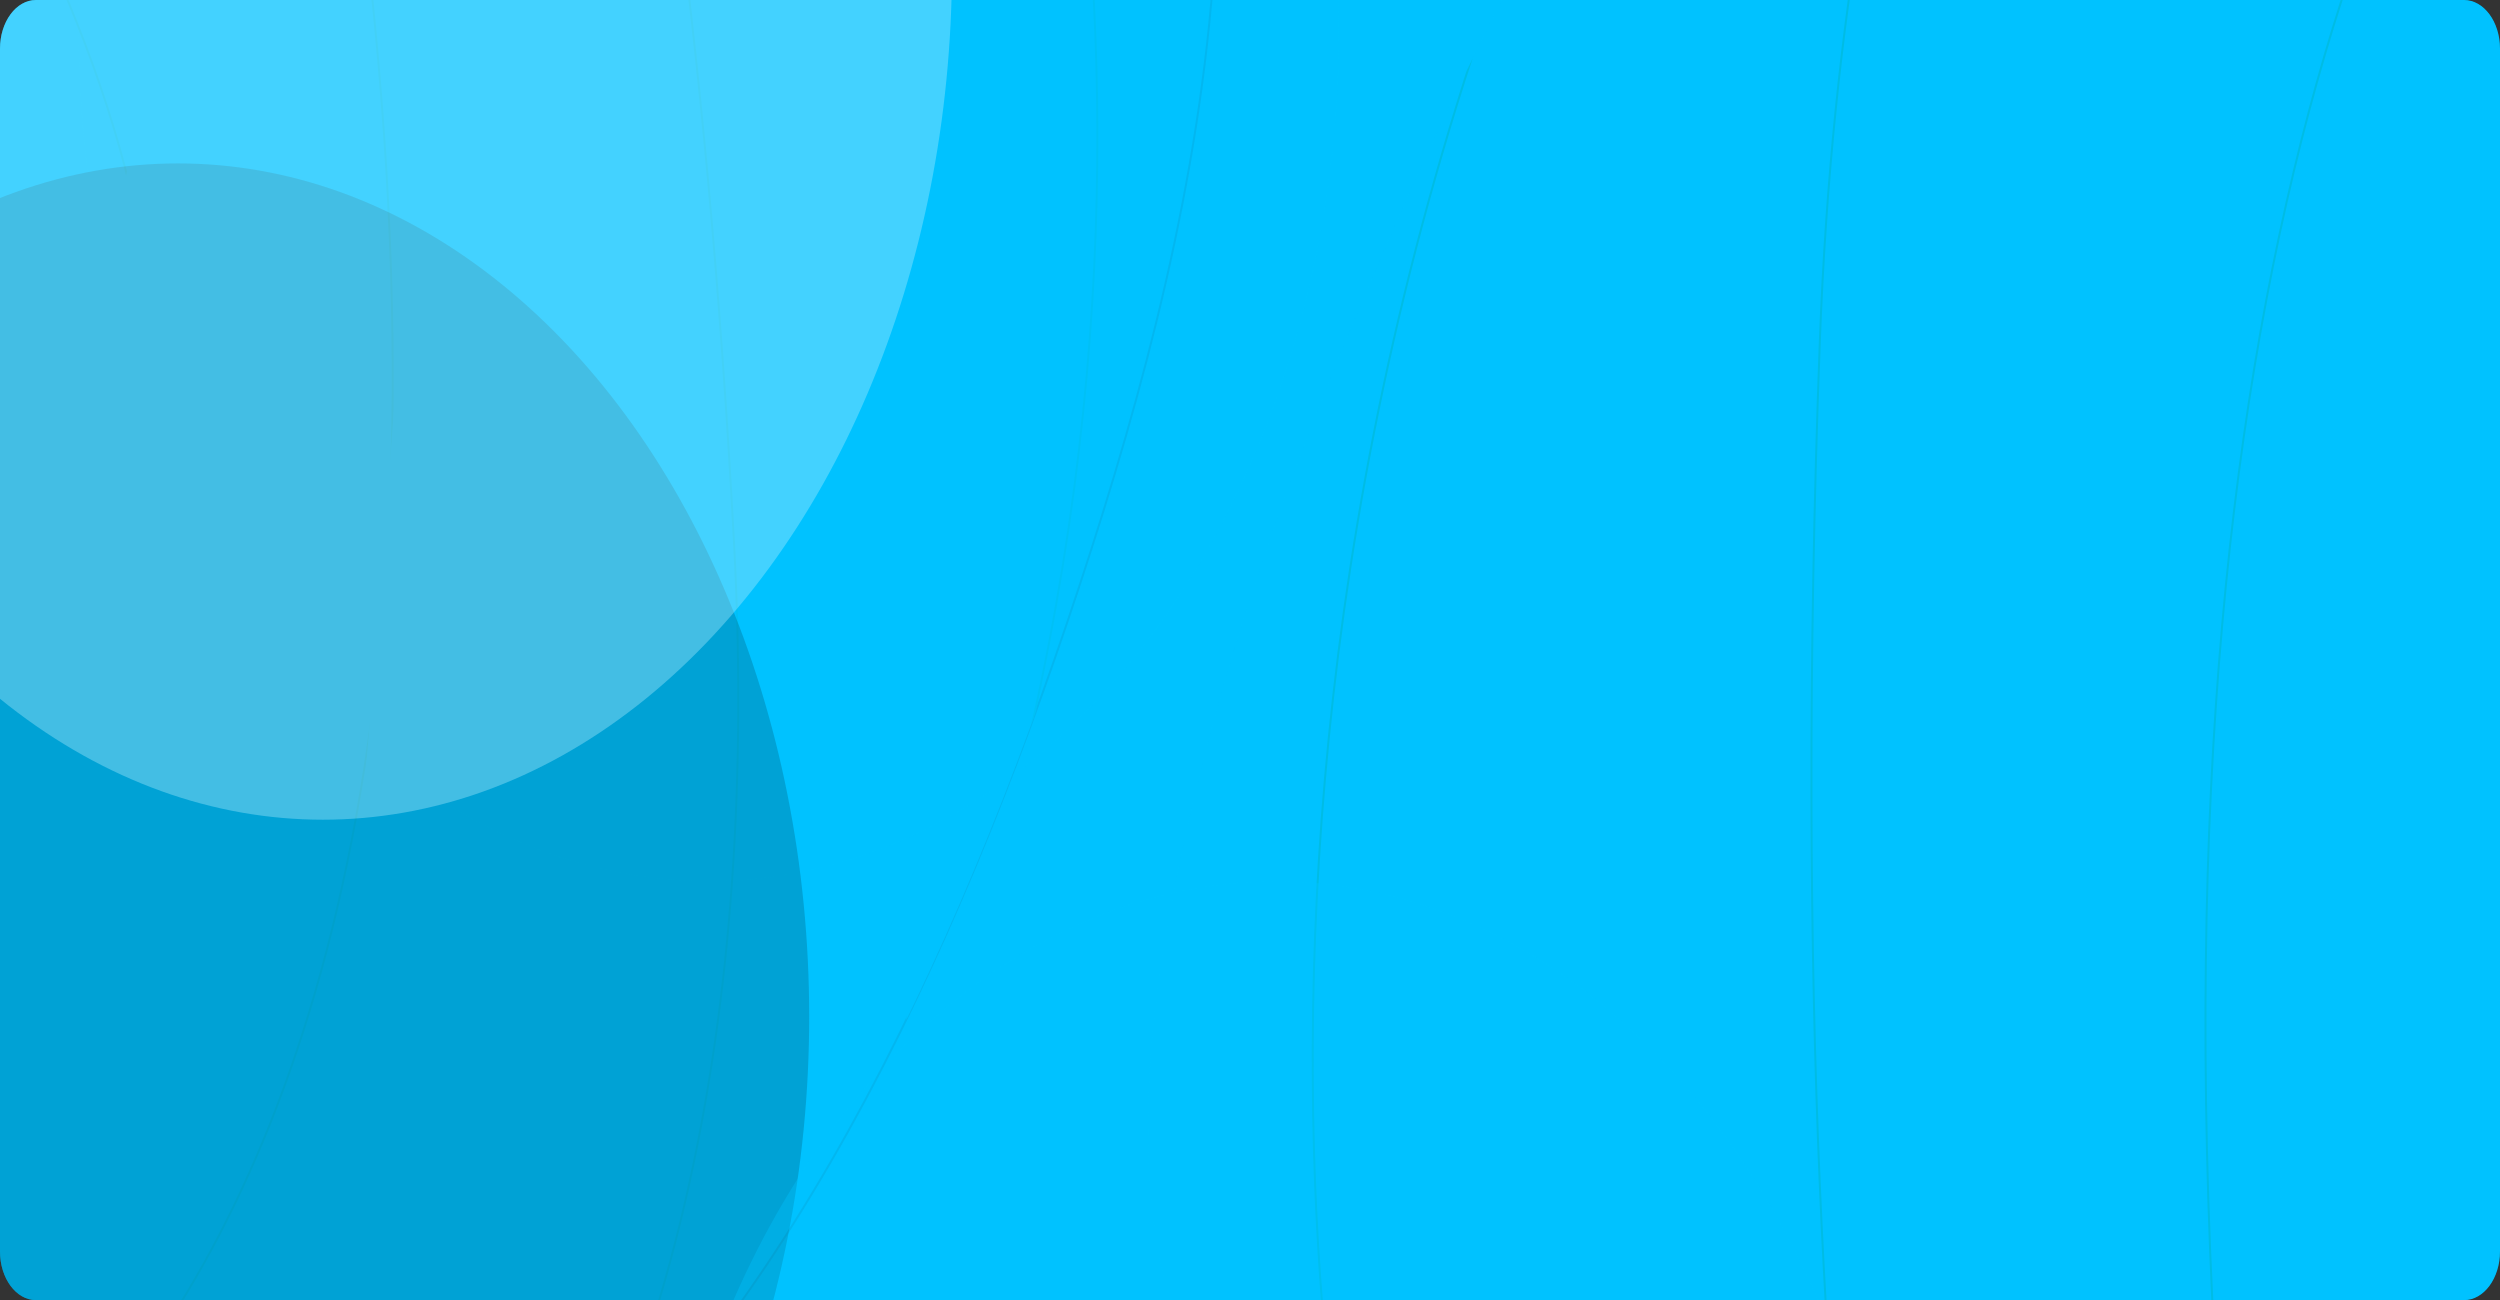 <svg xmlns="http://www.w3.org/2000/svg" xmlns:xlink="http://www.w3.org/1999/xlink" width="1240" height="644.857" viewBox="0 0 1240 644.857">
  <rect x="0" y="0" width="1240" height="644.857" fill="#333333" stroke="none"/>
  <defs>
    <clipPath id="clip-path">
      <path id="Trazado_872907" data-name="Trazado 872907" d="M17.848,0h1204.3C1232.009,0,1240,10.82,1240,24.166V620.691c0,13.347-7.991,24.166-17.849,24.166H17.848C7.991,644.857,0,634.037,0,620.691V24.166C0,10.82,7.991,0,17.848,0Z" fill="#94ee7f"/>
    </clipPath>
    <clipPath id="clip-path-2">
      <path id="Trazado_874007" data-name="Trazado 874007" d="M57.7,72.19,1286.871-71.776,1156.3,1313.4-72.868,1457.365Z" fill="#00c2ff"/>
    </clipPath>
    <clipPath id="clip-path-3">
      <path id="Trazado_873019" data-name="Trazado 873019" d="M734.934-15.835C496.568,68.262,262.92,244.6,87.812,487.278,43.223,549.1,1.715,616.524-21.631,690.728s-26.3,156.505,4.07,212.6c39.2,72.42,121.144,85.78,206.658,99.208-28.535,18.494-44.63,63.433-39.541,97.906,10.871,73.682,80.9,81.133,140.718,71.877,199.37-30.865,395.505-175.639,568.425-342.581,90.844-87.707,178.787-184,247.532-298.26,45.167-75.066,86.439-182.076,38.085-241.827-22.3-27.567-65.609-29.536-96.751,6.777,50.536-65.736,61.1-164.318,34.047-231.119S996.156-38.5,932.834-47.236c-23.777-3.284-48.251-2.973-73.047-.069-41.229,4.829-83.37,16.834-124.853,31.47" fill="none" stroke="rgba(0,0,0,0)" stroke-width="1"/>
    </clipPath>
    <clipPath id="clip-path-4">
      <path id="Trazado_874008" data-name="Trazado 874008" d="M56.68,69.04,1075.573-72.141,947.534,1011.932-71.36,1153.112Z" fill="#00c2ff" stroke="#165b7a" stroke-width="1"/>
    </clipPath>
    <clipPath id="clip-path-5">
      <path id="Trazado_873019-2" data-name="Trazado 873019" d="M613.463-19.845C415.063,51.376,219.232,194.468,70.868,387.967,33.088,437.257-2.224,490.852-22.61,549.31s-24.018,122.756.292,165.82c31.381,55.6,98.974,64.1,169.52,72.577-23.872,15.1-37.836,50.551-34.125,77.334,7.927,57.248,65.748,61.42,115.367,52.793,165.372-28.763,329.715-146.346,475.174-280.686C780.035,566.57,854.177,489.356,912.7,398.577c38.449-59.642,74.138-144.122,35-189.619-18.052-20.991-53.847-21.512-80.134,7.557,42.756-52.487,52.922-129.669,31.507-181.167s-69.191-79.008-121.446-84.34C758-51,737.755-50.181,717.2-47.333,683.024-42.6,647.991-32.24,613.463-19.845" fill="#00c2ff"/>
    </clipPath>
  </defs>
  <g id="img-14" transform="translate(-3539.156 612.593)">
    <g id="Enmascarar_grupo_1098662" data-name="Enmascarar grupo 1098662" transform="translate(3539.156 -612.593)" clip-path="url(#clip-path)">
      <path id="Trazado_870126" data-name="Trazado 870126" d="M17.848,0h1204.3C1232.009,0,1240,10.82,1240,24.166V620.691c0,13.347-7.991,24.166-17.849,24.166H17.848C7.991,644.857,0,634.037,0,620.691V24.166C0,10.82,7.991,0,17.848,0Z" fill="#00c2ff"/>
      <g id="Grupo_1099032" data-name="Grupo 1099032" transform="matrix(-0.927, 0.375, -0.375, -0.927, 1916.15, 663.507)" opacity="0.33" style="mix-blend-mode: multiply;isolation: isolate">
        <g id="Grupo_1099028" data-name="Grupo 1099028" transform="translate(0 0)">
          <g id="Grupo_1099027" data-name="Grupo 1099027" clip-path="url(#clip-path-2)">
            <path id="Trazado_873014" data-name="Trazado 873014" d="M1047.564,296.427c50.536-65.736,61.091-164.316,34.047-231.119S996.144-38.5,932.833-47.234s-131.466,7.954-197.9,31.387C496.567,68.264,262.909,244.6,87.812,487.279,43.224,549.083,1.7,616.527-21.632,690.73s-26.3,156.491,4.071,212.585c39.19,72.421,121.143,85.794,206.657,99.221-28.546,18.5-44.628,63.419-39.541,97.906,10.871,73.682,80.886,81.134,140.707,71.878,199.381-30.866,395.518-175.654,568.425-342.581,90.844-87.707,178.787-184,247.532-298.26,45.18-75.081,86.45-182.078,38.1-241.843-22.306-27.553-65.61-29.522-96.753,6.791" transform="translate(65.963 144.024)" fill="#00c2ff"/>
          </g>
        </g>
        <g id="Grupo_1099030" data-name="Grupo 1099030" transform="translate(65.963 144.026)">
          <g id="Grupo_1099029" data-name="Grupo 1099029" transform="translate(0 0)" clip-path="url(#clip-path-3)">
            <path id="Trazado_873015" data-name="Trazado 873015" d="M-31.984,639.673S570.482,715.84,532.754-29.715" transform="translate(-42.601 51.369)" fill="none" stroke="#00b0ad" stroke-linecap="round" stroke-linejoin="round" stroke-width="1"/>
            <path id="Trazado_873016" data-name="Trazado 873016" d="M-49.7,993.973S479.486,1156.624,811.467-45.26" transform="translate(-52.684 -8.019)" fill="none" stroke="#00b0ad" stroke-linecap="round" stroke-linejoin="round" stroke-width="1"/>
            <path id="Trazado_873017" data-name="Trazado 873017" d="M-70.714,1414.279s352.256,5.838,618.065-586.872S830.9-46.344,830.9-46.344" transform="translate(140.989 -133.35)" fill="none" stroke="#00b0ad" stroke-linecap="round" stroke-linejoin="round" stroke-width="1"/>
            <path id="Trazado_873018" data-name="Trazado 873018" d="M488.127-27.226s-66.4,511.384-531.909,902.853" transform="translate(648.784 203.926)" fill="none" stroke="#00b0ad" stroke-linecap="round" stroke-linejoin="round" stroke-width="1"/>
          </g>
        </g>
      </g>
      <ellipse id="Elipse_11441" data-name="Elipse 11441" cx="312.566" cy="423.187" rx="312.566" ry="423.187" transform="translate(39.008 -409.236)" fill="#00c2ff" opacity="0.37" style="mix-blend-mode: multiply;isolation: isolate"/>
      <ellipse id="Elipse_11485" data-name="Elipse 11485" cx="313.079" cy="423.187" rx="313.079" ry="423.187" transform="translate(-224.8 81.05)" fill="#00617f" opacity="0.37" style="mix-blend-mode: hard-light;isolation: isolate"/>
      <ellipse id="Elipse_11486" data-name="Elipse 11486" cx="312.566" cy="423.187" rx="312.566" ry="423.187" transform="translate(320.266 437.139)" fill="#00c2ff" opacity="0.37" style="mix-blend-mode: color-dodge;isolation: isolate"/>
      <ellipse id="Elipse_11502" data-name="Elipse 11502" cx="312.053" cy="423.187" rx="312.053" ry="423.187" transform="translate(-151.919 -439.796)" fill="#ccf3ff" opacity="0.37" style="mix-blend-mode: color-dodge;isolation: isolate"/>
      <g id="Grupo_1099031" data-name="Grupo 1099031" transform="matrix(0.875, -0.485, 0.485, 0.875, -495.478, 2.195)" opacity="0.11" style="mix-blend-mode: multiply;isolation: isolate">
        <g id="Grupo_1099028-2" data-name="Grupo 1099028" transform="translate(0 0)">
          <g id="Grupo_1099027-2" data-name="Grupo 1099027" clip-path="url(#clip-path-4)">
            <path id="Trazado_873014-2" data-name="Trazado 873014" d="M867.566,216.516C910.322,164.03,920.479,86.849,899.072,35.35s-69.2-79.007-121.446-84.34S668.758-39.7,613.464-19.855c-198.4,71.232-394.242,214.325-542.6,407.823C33.089,437.246-2.233,490.855-22.61,549.311s-24.017,122.745.293,165.809c31.372,55.6,98.973,64.114,169.518,72.587-23.882,15.1-37.835,50.54-34.125,77.334,7.927,57.248,65.739,61.422,115.358,52.795C393.815,889.072,558.16,771.478,703.608,637.151c76.417-70.578,150.559-147.792,209.08-238.572,38.46-59.654,74.147-144.123,35.013-189.631-18.054-20.98-53.848-21.5-80.135,7.569" transform="translate(57.205 115.158)" fill="#00c2ff" stroke="#165b7a" stroke-width="1"/>
          </g>
        </g>
        <g id="Grupo_1099030-2" data-name="Grupo 1099030" transform="translate(57.205 115.159)">
          <g id="Grupo_1099029-2" data-name="Grupo 1099029" transform="translate(0 0)" clip-path="url(#clip-path-5)">
            <path id="Trazado_873015-2" data-name="Trazado 873015" d="M-31.3,505.76S465.979,551.073,445.55-29.884" transform="translate(-35.12 45.036)" fill="#00c2ff" stroke="#00b0ad" stroke-linecap="round" stroke-linejoin="round" stroke-width="1"/>
            <path id="Trazado_873016-2" data-name="Trazado 873016" d="M-48.623,785.7S386.784,900.226,678.79-45.528" transform="translate(-45.057 -4.099)" fill="#00c2ff" stroke="#00b0ad" stroke-linecap="round" stroke-linejoin="round" stroke-width="1"/>
            <path id="Trazado_873017-2" data-name="Trazado 873017" d="M-68.953,1114.22s291.313-3.705,519.77-472.5,247.2-688.538,247.2-688.538" transform="translate(113.836 -106.463)" fill="#00c2ff" stroke="#00b0ad" stroke-linecap="round" stroke-linejoin="round" stroke-width="1"/>
            <path id="Trazado_873018-2" data-name="Trazado 873018" d="M410.4-27.526S348.073,373.123-42.672,689.548" transform="translate(532.812 148.511)" fill="#00c2ff" stroke="#00b0ad" stroke-linecap="round" stroke-linejoin="round" stroke-width="1"/>
          </g>
        </g>
      </g>
    </g>
  </g>
</svg>
